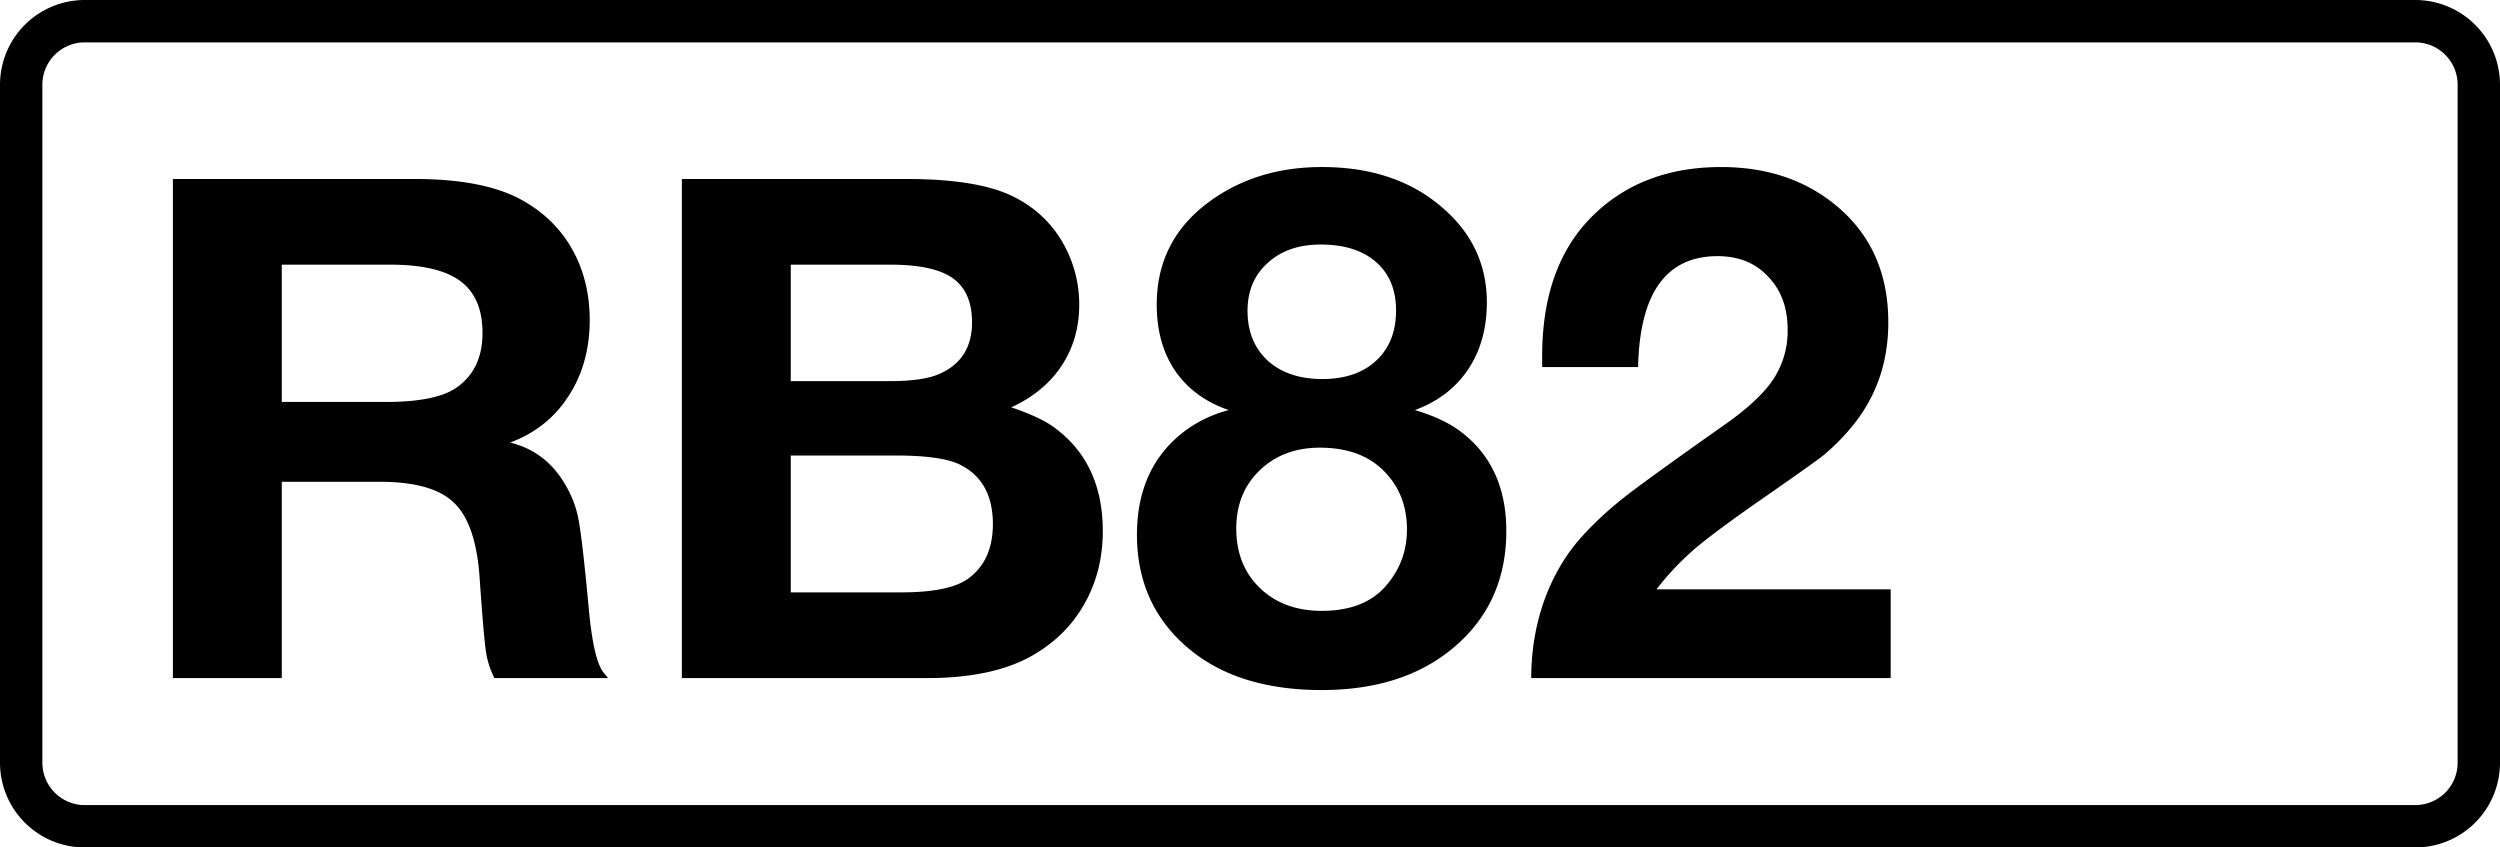 <svg class="color-immutable" xmlns="http://www.w3.org/2000/svg" width="59" height="20" fill="none" viewBox="0 0 59 20"><g clip-path="url(#a)"><path stroke="#000" d="M.5 2A1.5 1.5 0 0 1 2 .5h55A1.5 1.5 0 0 1 58.5 2v16a1.5 1.5 0 0 1-1.5 1.5H2A1.5 1.5 0 0 1 .5 18z"/><path fill="#000" d="M4.08 4.224h5.704q1.692 0 2.594.532.749.435 1.144 1.16t.395 1.636q0 1.03-.5 1.796-.491.765-1.377 1.096.78.194 1.224.87.282.428.379.894.096.467.25 2.135.112 1.225.346 1.523l.113.137h-2.683a2 2 0 0 1-.202-.636q-.056-.387-.152-1.79-.098-1.248-.613-1.723-.507-.483-1.74-.484H6.65v4.633H4.08zm2.57 2.022v3.24h2.457q1.184 0 1.668-.34.612-.427.612-1.288 0-.838-.524-1.225t-1.651-.387zM16.092 4.224h5.301q1.709 0 2.546.427.79.403 1.193 1.168.338.645.338 1.37 0 .806-.41 1.434-.412.629-1.193.991.676.226 1.015.475 1.143.839 1.144 2.441 0 .951-.427 1.709-.42.757-1.209 1.216-.934.548-2.521.548h-5.777zm2.57 2.022v2.748h2.353q.82 0 1.208-.194.717-.346.717-1.192 0-.717-.451-1.04-.45-.322-1.474-.322zm0 4.504v3.23h2.602q1.12 0 1.571-.314.597-.426.597-1.297 0-1.038-.806-1.418-.443-.201-1.49-.201zM28.999 9.678q-.822-.282-1.265-.926-.435-.644-.435-1.563 0-1.53 1.257-2.441 1.111-.806 2.642-.806 1.74 0 2.844.959 1.047.901 1.048 2.232 0 .926-.444 1.587-.443.66-1.256.958.636.186 1.039.476 1.12.814 1.12 2.377 0 1.795-1.378 2.86-1.16.894-2.98.894-1.975 0-3.143-.983-1.215-1.023-1.216-2.683 0-1.555 1.08-2.409.491-.378 1.087-.532m2.167-3.907q-.774 0-1.249.435-.475.427-.475 1.128 0 .733.475 1.176.483.435 1.29.435.804 0 1.272-.435t.468-1.184q0-.733-.476-1.144-.467-.411-1.305-.411m-.016 4.794q-.87 0-1.426.54-.548.53-.548 1.37 0 .861.556 1.401.564.54 1.458.54 1.015 0 1.523-.596.492-.572.491-1.322 0-.853-.564-1.402-.54-.531-1.49-.531M44.62 13.908v2.095h-8.483q0-.96.306-1.829.315-.87.878-1.498.435-.484 1.015-.943.589-.459 2.329-1.684.846-.588 1.184-1.096a2.07 2.07 0 0 0 .339-1.176q0-.774-.46-1.249-.45-.483-1.192-.483-1.821 0-1.877 2.618h-2.264v-.257q0-2.144 1.2-3.32 1.168-1.144 3.022-1.144 1.642 0 2.747.935 1.2 1.015 1.2 2.73 0 1.5-.959 2.579a5 5 0 0 1-.588.572q-.273.21-1.442 1.023-1.112.773-1.595 1.185a6.5 6.5 0 0 0-.886.942z"/></g><defs><clipPath id="a"><path fill="#fff" d="M0 0h59v20H0z"/></clipPath></defs></svg>